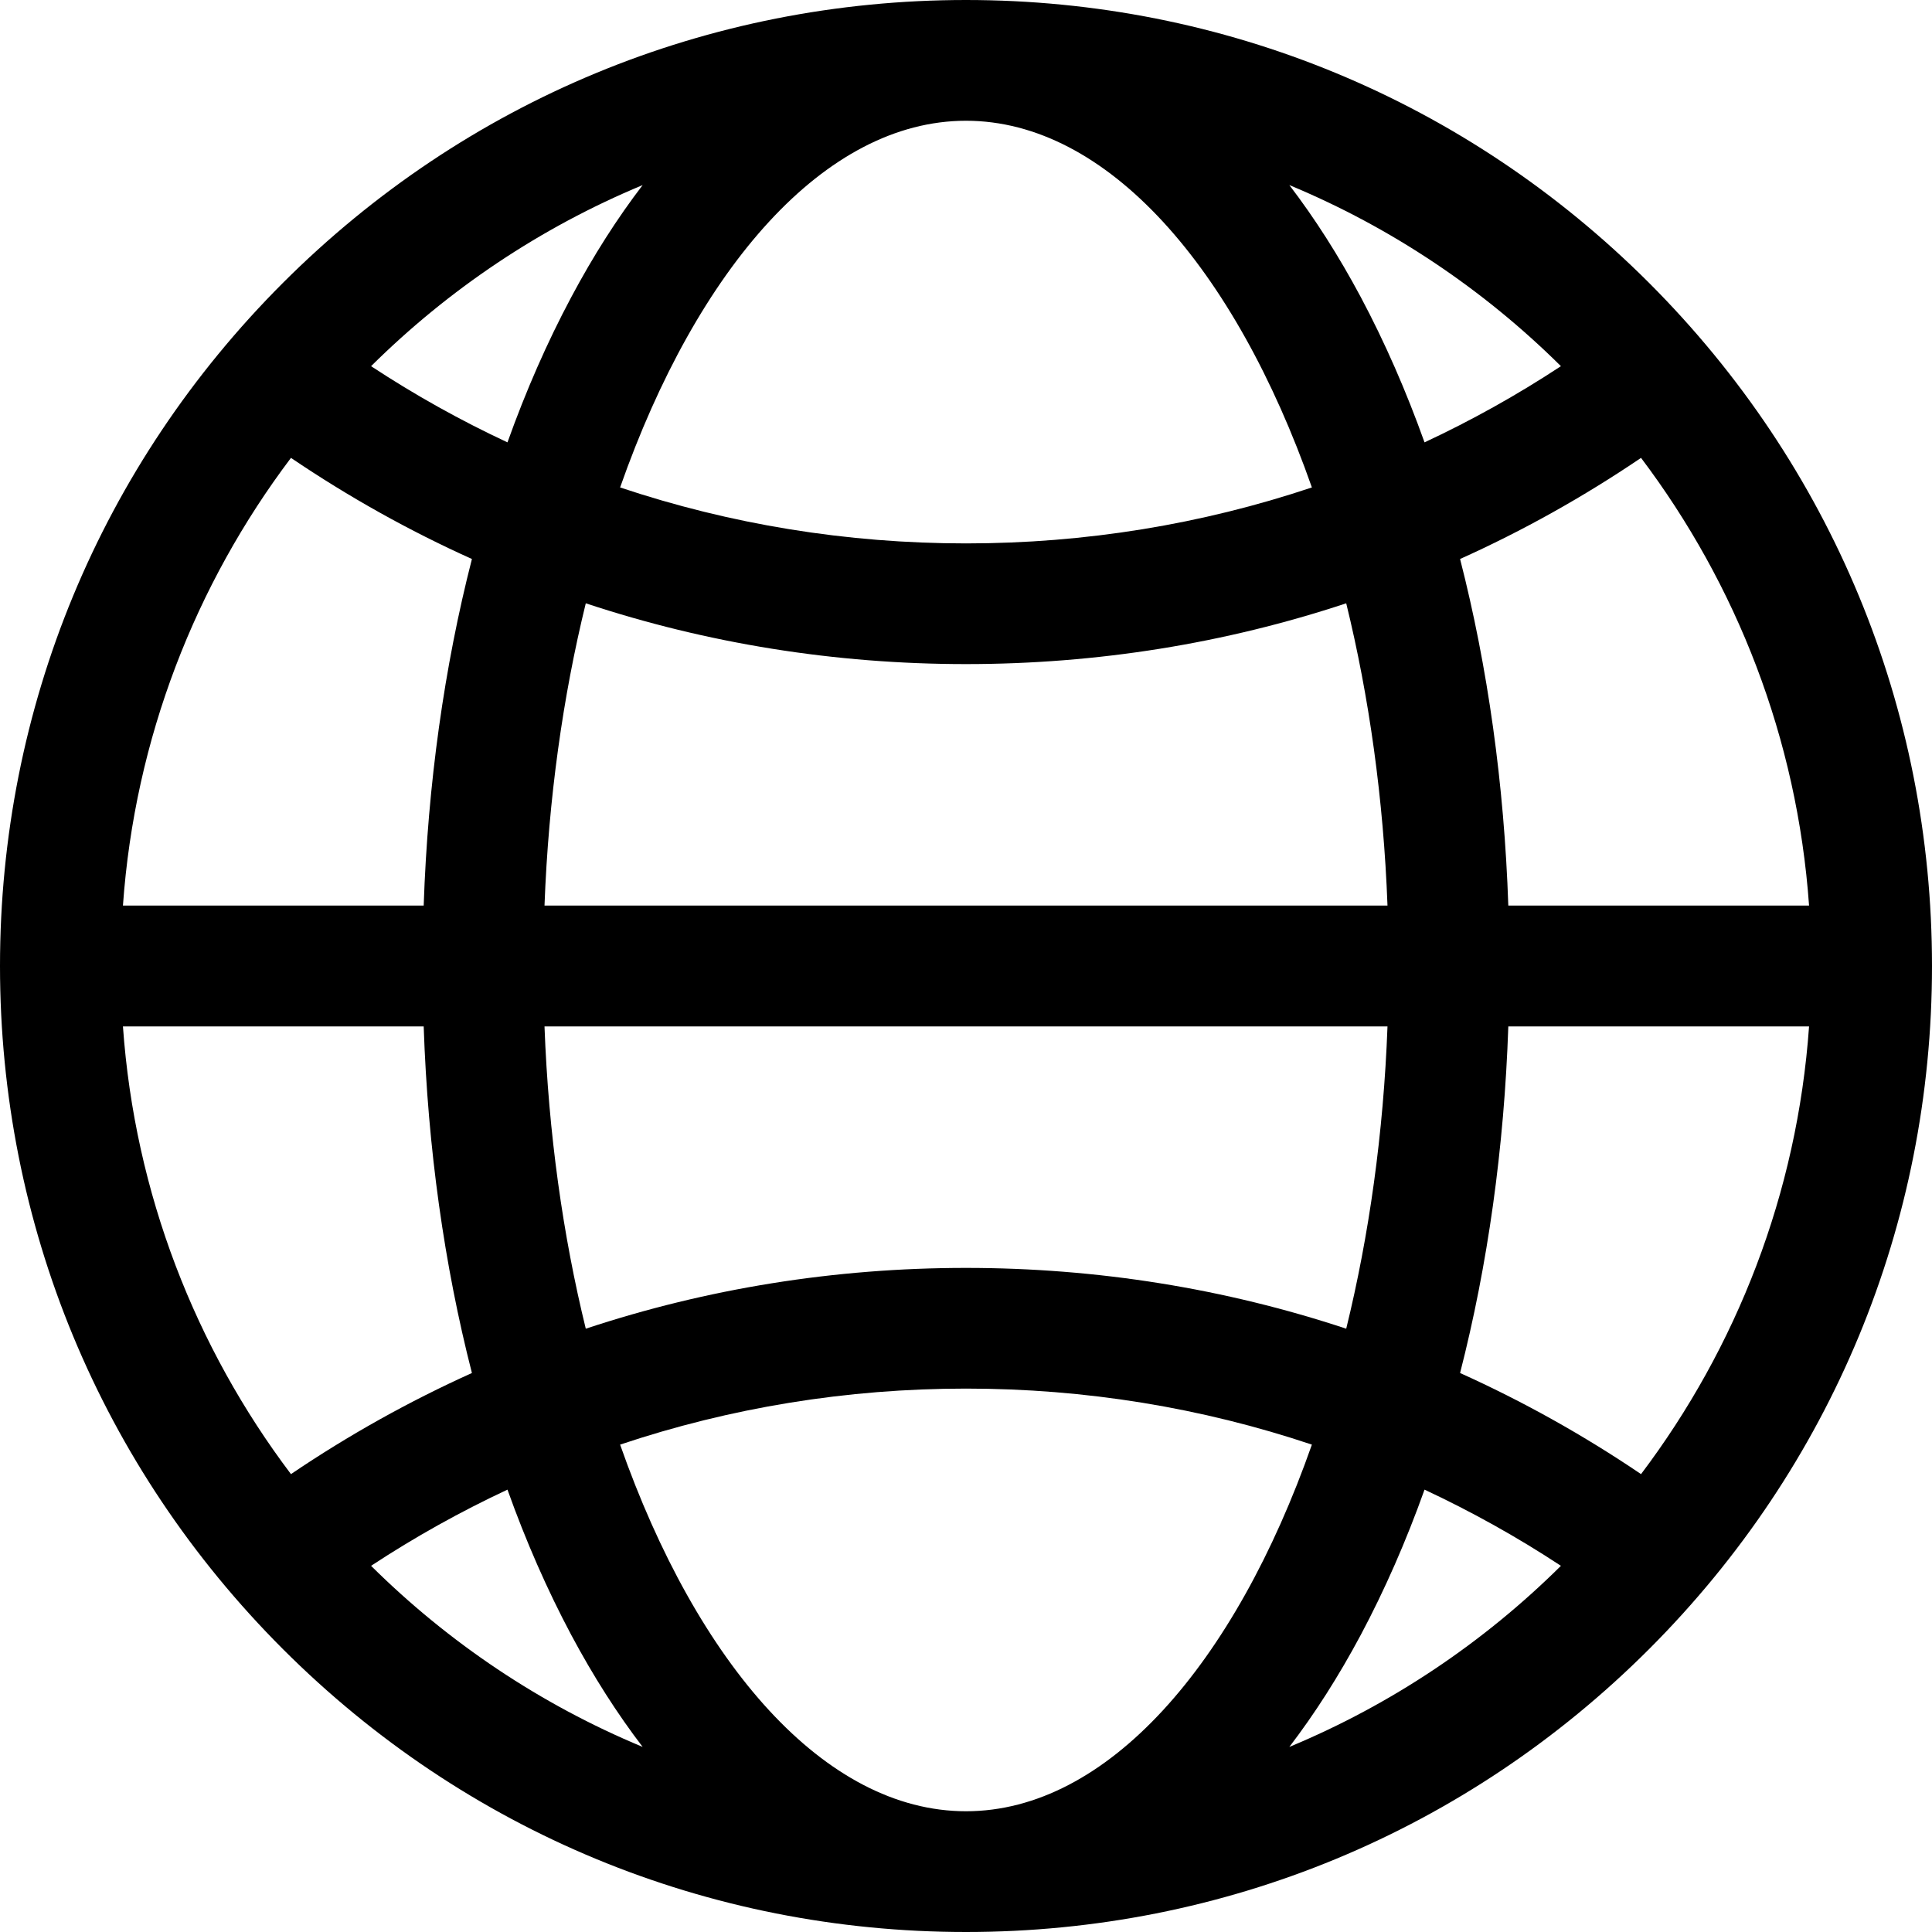 <svg width="30" height="30" viewBox="0 0 30 30" fill="none" xmlns="http://www.w3.org/2000/svg">
<path d="M25.607 4.393C22.773 1.56 19.007 0 15 0C10.993 0 7.227 1.56 4.393 4.393C1.56 7.226 0 10.993 0 15C0 19.007 1.56 22.773 4.393 25.607C7.226 28.44 10.993 30 15 30C19.007 30 22.773 28.44 25.607 25.607C28.44 22.773 30 19.007 30 15C30 10.993 28.44 7.227 25.607 4.393ZM25.482 22.89C24.585 22.283 23.646 21.759 22.672 21.32C23.102 19.644 23.357 17.823 23.421 15.938H28.091C27.907 18.535 26.964 20.927 25.482 22.89ZM1.909 15.938H6.579C6.643 17.823 6.898 19.644 7.328 21.32C6.354 21.759 5.415 22.283 4.518 22.89C3.036 20.927 2.093 18.535 1.909 15.938ZM4.518 7.11C5.415 7.717 6.354 8.242 7.328 8.68C6.898 10.357 6.643 12.177 6.579 14.062H1.909C2.093 11.465 3.036 9.074 4.518 7.11ZM21.131 4.615C20.787 3.971 20.416 3.39 20.021 2.874C21.607 3.533 23.037 4.495 24.238 5.686C23.557 6.134 22.85 6.528 22.12 6.869C21.834 6.069 21.503 5.314 21.131 4.615ZM20.371 7.569C18.659 8.142 16.853 8.438 15 8.438C13.147 8.438 11.341 8.142 9.629 7.569C10.828 4.155 12.809 1.875 15 1.875C17.191 1.875 19.172 4.155 20.371 7.569ZM8.455 14.062C8.517 12.402 8.741 10.815 9.096 9.368C10.979 9.992 12.964 10.312 15 10.312C17.036 10.312 19.021 9.992 20.904 9.368C21.259 10.815 21.483 12.402 21.545 14.062H8.455ZM21.545 15.938C21.483 17.598 21.259 19.185 20.904 20.632C19.021 20.008 17.035 19.688 15 19.688C12.964 19.688 10.979 20.008 9.096 20.632C8.741 19.185 8.517 17.598 8.455 15.938H21.545ZM8.87 4.615C8.497 5.314 8.166 6.069 7.88 6.869C7.15 6.528 6.443 6.134 5.762 5.686C6.963 4.495 8.393 3.533 9.979 2.874C9.584 3.39 9.213 3.971 8.87 4.615ZM7.88 23.131C8.166 23.932 8.497 24.686 8.869 25.385C9.213 26.029 9.584 26.61 9.979 27.126C8.393 26.467 6.963 25.505 5.762 24.314C6.443 23.866 7.151 23.472 7.88 23.131ZM9.629 22.432C11.341 21.858 13.147 21.562 15 21.562C16.853 21.562 18.659 21.858 20.371 22.432C19.172 25.845 17.191 28.125 15 28.125C12.809 28.125 10.828 25.845 9.629 22.432ZM21.131 25.385C21.503 24.686 21.834 23.932 22.12 23.131C22.849 23.472 23.557 23.866 24.238 24.314C23.037 25.505 21.607 26.467 20.021 27.126C20.416 26.61 20.787 26.029 21.131 25.385ZM23.421 14.062C23.357 12.177 23.102 10.357 22.672 8.68C23.646 8.242 24.585 7.717 25.482 7.11C26.964 9.074 27.907 11.465 28.091 14.062H23.421Z" fill="black"/>
</svg>
